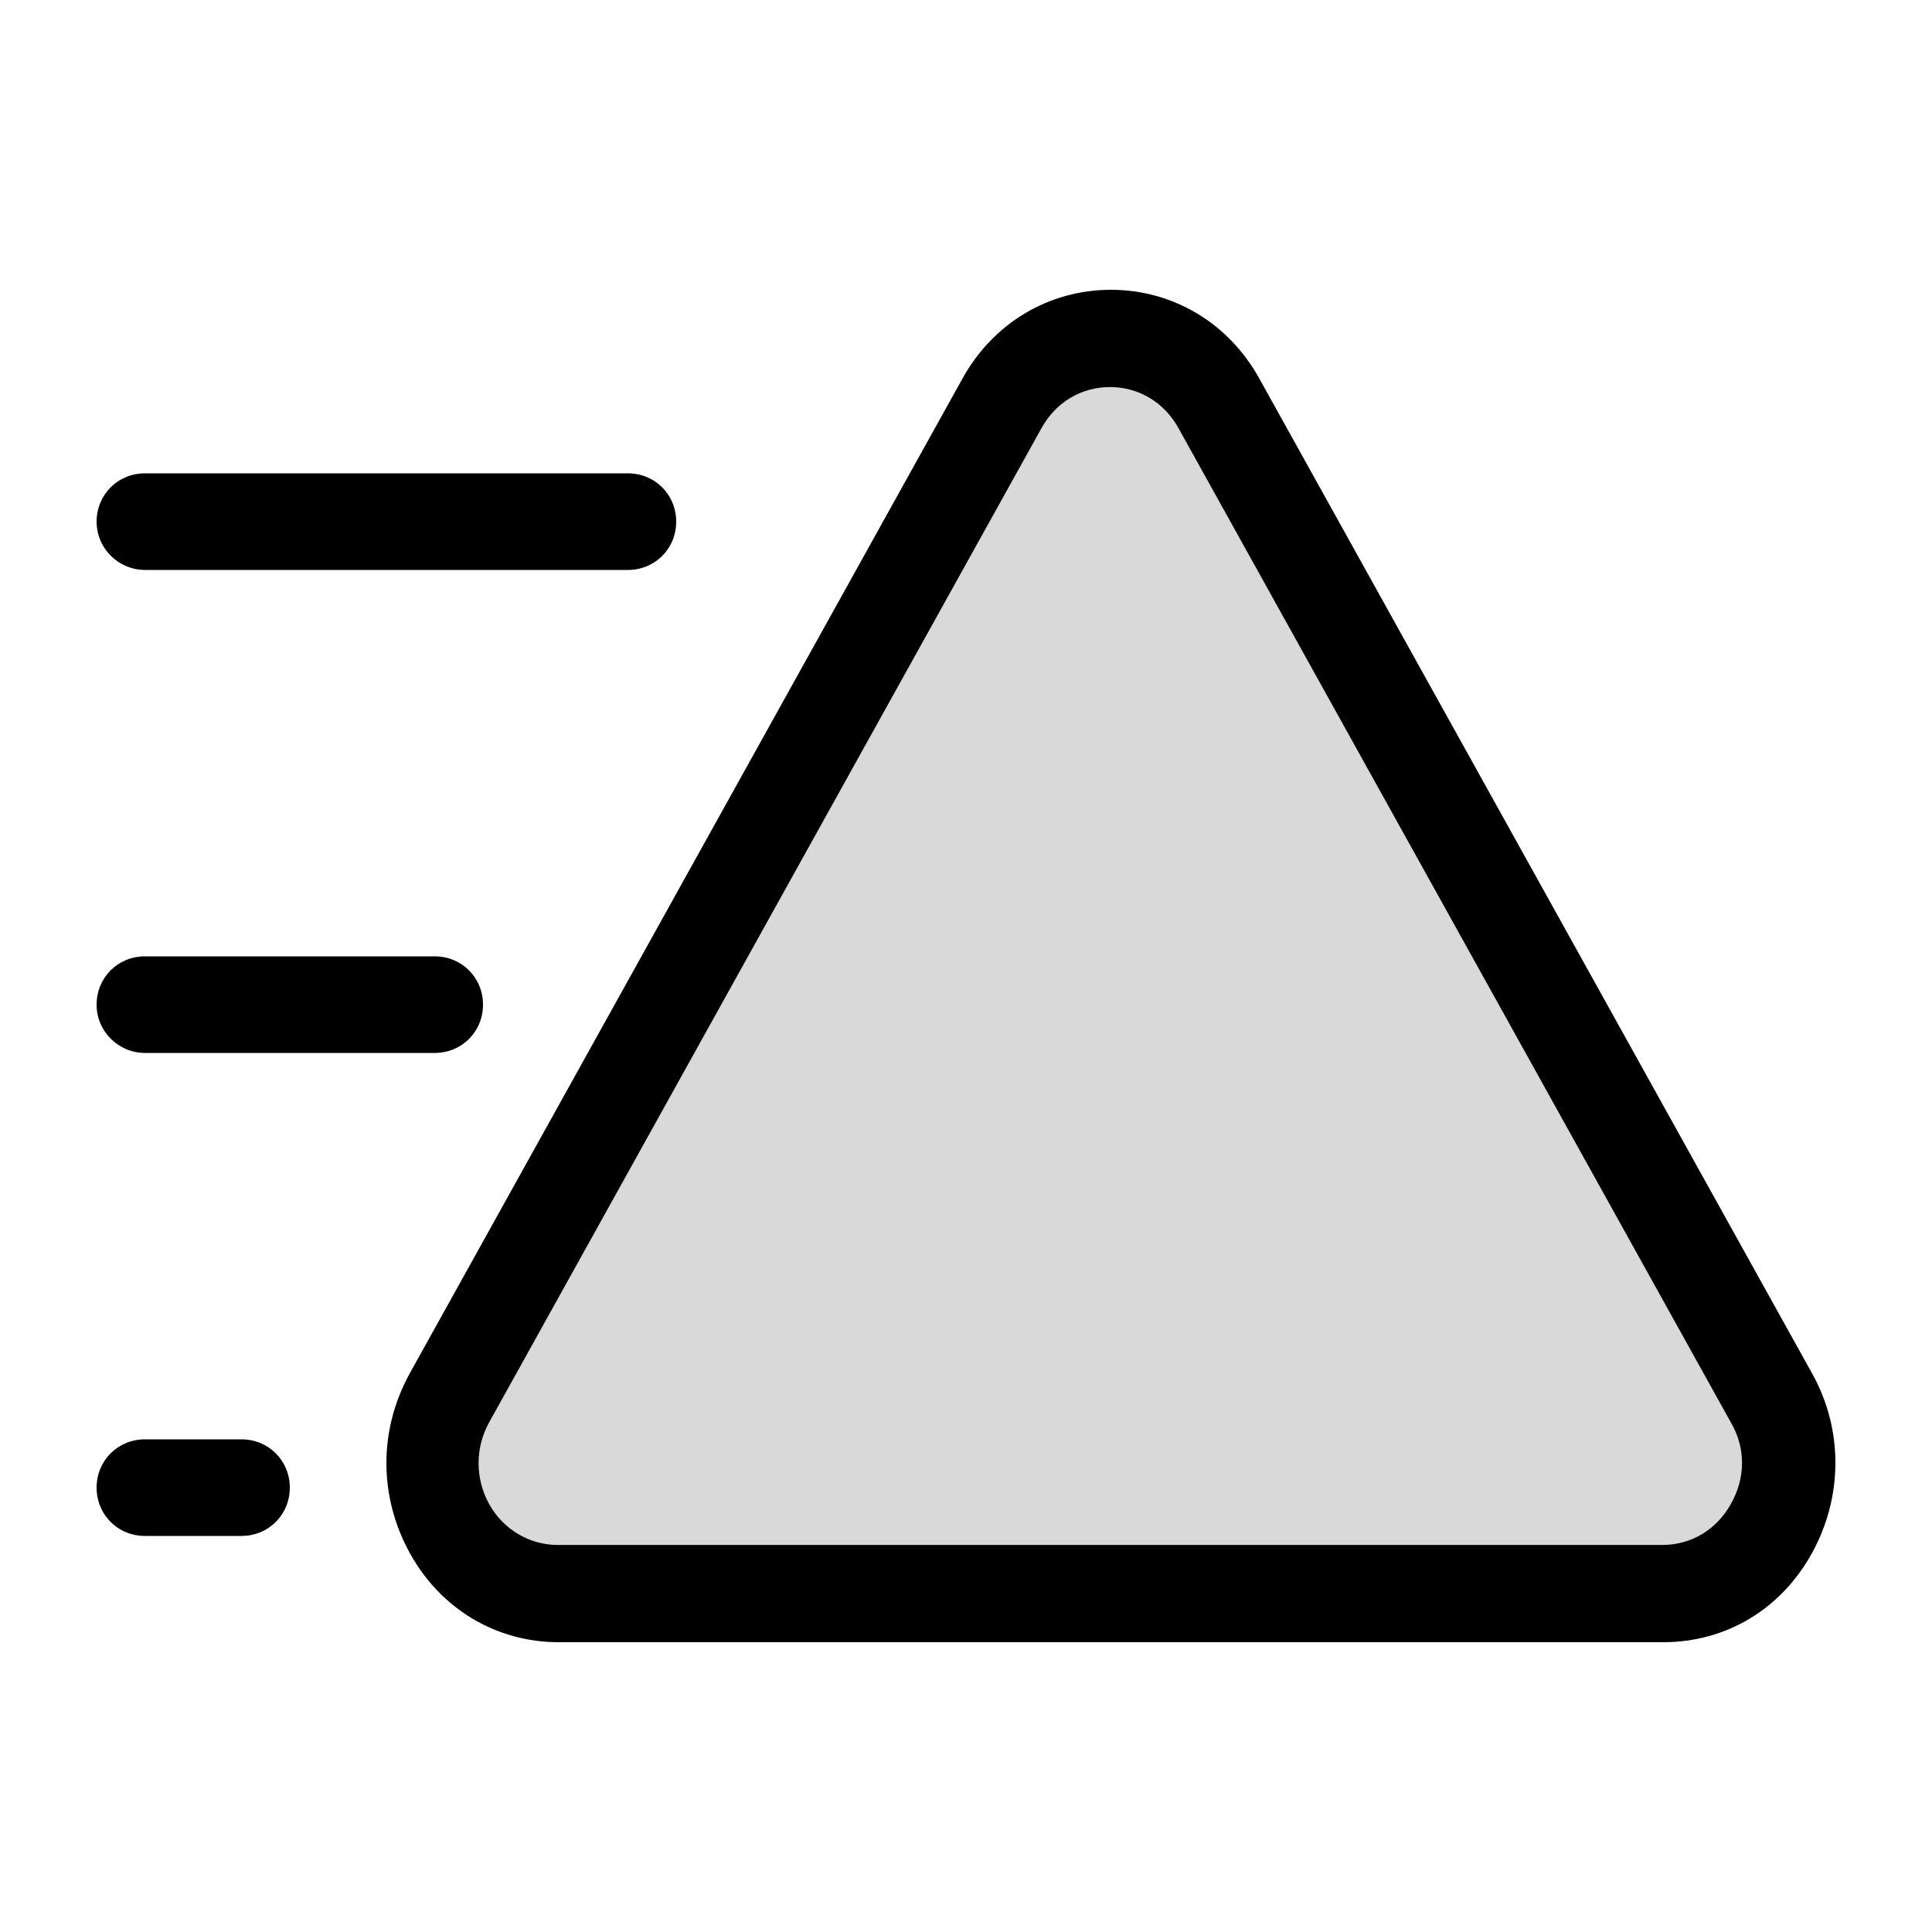 <svg width="20" height="20" viewBox="0 0 20 20" fill="none" xmlns="http://www.w3.org/2000/svg">
<g clip-path="url(#clip0_5_1713)">
<path opacity="0.15" d="M17.917 15.57C17.771 15.832 17.51 15.993 17.209 15.993H5.771C5.481 15.993 5.209 15.832 5.064 15.57C4.918 15.308 4.918 14.986 5.064 14.724L10.783 4.43C10.928 4.168 11.19 4.007 11.49 4.007C11.791 4.007 12.053 4.168 12.198 4.43L17.917 14.724C18.072 14.986 18.072 15.298 17.917 15.57Z" fill="black"/>
<path d="M18.76 14.22L13.041 3.927C12.721 3.342 12.14 3 11.5 3C10.86 3 10.279 3.342 9.959 3.927L4.24 14.22C3.92 14.804 3.92 15.489 4.24 16.073C4.56 16.658 5.141 17 5.781 17H17.219C17.868 17 18.44 16.658 18.76 16.073C19.08 15.489 19.08 14.794 18.76 14.22ZM17.917 15.57C17.771 15.832 17.51 15.993 17.209 15.993H5.771C5.481 15.993 5.209 15.832 5.064 15.57C4.918 15.308 4.918 14.986 5.064 14.724L10.783 4.43C10.928 4.168 11.19 4.007 11.49 4.007C11.791 4.007 12.053 4.168 12.198 4.43L17.917 14.724C18.072 14.986 18.072 15.298 17.917 15.57Z" fill="black"/>
<path d="M2.5 14.9H1.5C1.22 14.9 1 15.12 1 15.4C1 15.68 1.22 15.9 1.5 15.9H2.5C2.78 15.9 3 15.68 3 15.4C3 15.12 2.78 14.9 2.5 14.9Z" fill="black"/>
<path d="M1.5 10.9H4.5C4.78 10.9 5 10.68 5 10.4C5 10.12 4.78 9.9 4.5 9.9H1.5C1.22 9.9 1 10.12 1 10.4C1 10.68 1.23 10.9 1.5 10.9Z" fill="black"/>
<path d="M1.5 5.9H6.5C6.78 5.9 7 5.68 7 5.4C7 5.12 6.78 4.9 6.5 4.9H1.5C1.22 4.9 1 5.12 1 5.4C1 5.68 1.23 5.9 1.5 5.9Z" fill="black"/>
</g>
<defs>
<clipPath id="clip0_5_1713">
<rect width="18" height="14" fill="white" transform="translate(1 3)"/>
</clipPath>
</defs>
</svg>
